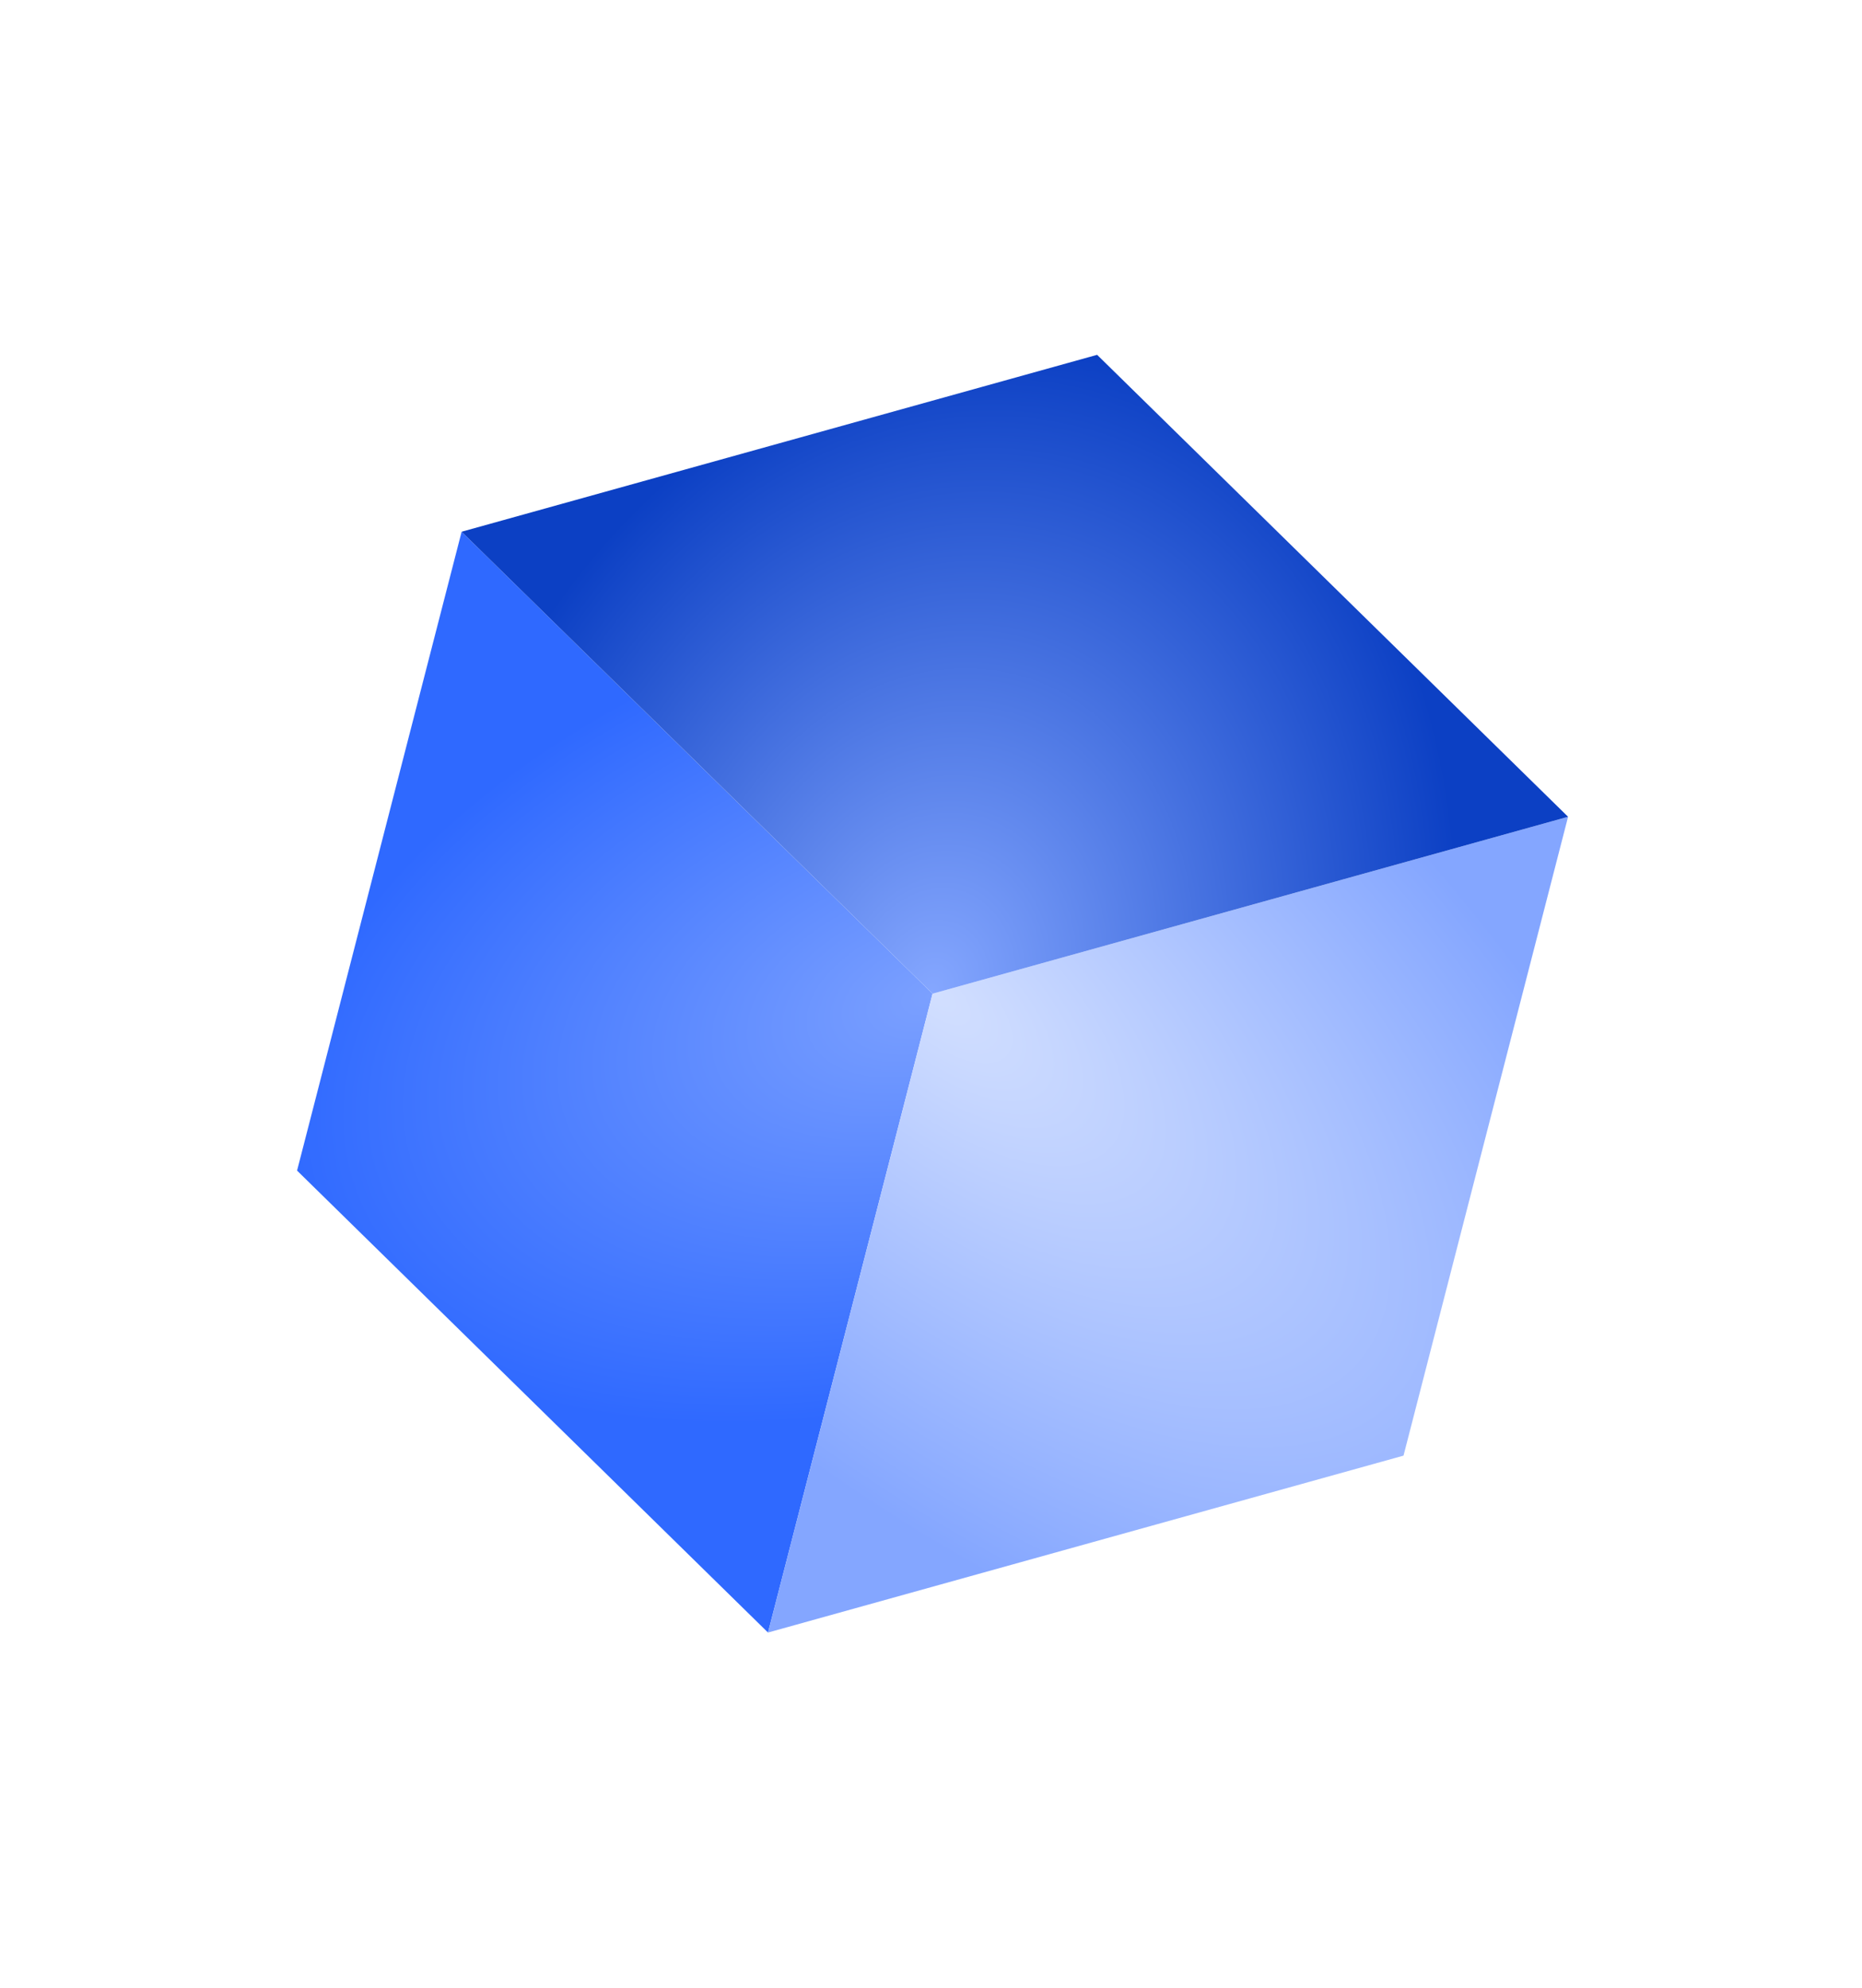 <svg width="207" height="221" viewBox="0 0 207 221" fill="none" xmlns="http://www.w3.org/2000/svg">
<g filter="url(#filter0_d)">
<path fill-rule="evenodd" clip-rule="evenodd" d="M47.442 46.51L99.797 97.861L81.504 168.879L29.148 117.527L47.442 46.51Z" fill="url(#paint0_radial)"/>
<path fill-rule="evenodd" clip-rule="evenodd" d="M170.447 78.195L99.797 97.861L81.503 168.878L152.153 149.212L170.447 78.195Z" fill="url(#paint1_radial)"/>
<path fill-rule="evenodd" clip-rule="evenodd" d="M118.091 26.843L170.447 78.195L99.797 97.86L47.441 46.509L118.091 26.843Z" fill="url(#paint2_radial)"/>
</g>
<defs>
<filter id="filter0_d" x="0.615" y="0.338" width="206.119" height="220.247" filterUnits="userSpaceOnUse" color-interpolation-filters="sRGB">
<feFlood flood-opacity="0" result="BackgroundImageFix"/>
<feColorMatrix in="SourceAlpha" type="matrix" values="0 0 0 0 0 0 0 0 0 0 0 0 0 0 0 0 0 0 127 0"/>
<feOffset dx="3.877" dy="12.601"/>
<feGaussianBlur stdDeviation="11.632"/>
<feColorMatrix type="matrix" values="0 0 0 0 0.157 0 0 0 0 0.345 0 0 0 0 0.824 0 0 0 0.25 0"/>
<feBlend mode="multiply" in2="BackgroundImageFix" result="effect1_dropShadow"/>
<feBlend mode="normal" in="SourceGraphic" in2="effect1_dropShadow" result="shape"/>
</filter>
<radialGradient id="paint0_radial" cx="0" cy="0" r="1" gradientUnits="userSpaceOnUse" gradientTransform="translate(99.765 97.989) rotate(162.023) scale(75.239 43.595)">
<stop stop-color="#7BA0FF"/>
<stop offset="1" stop-color="#2F69FF"/>
</radialGradient>
<radialGradient id="paint1_radial" cx="0" cy="0" r="1" gradientUnits="userSpaceOnUse" gradientTransform="translate(99.922 97.378) rotate(41.556) scale(110.65 49.814)">
<stop stop-color="#D2DFFF"/>
<stop offset="1" stop-color="#84A6FF"/>
</radialGradient>
<radialGradient id="paint2_radial" cx="0" cy="0" r="1" gradientUnits="userSpaceOnUse" gradientTransform="translate(99.797 97.86) rotate(-75.555) scale(73.336 56.891)">
<stop stop-color="#85A7FF"/>
<stop offset="1" stop-color="#0C40C4"/>
</radialGradient>
</defs>
</svg>
